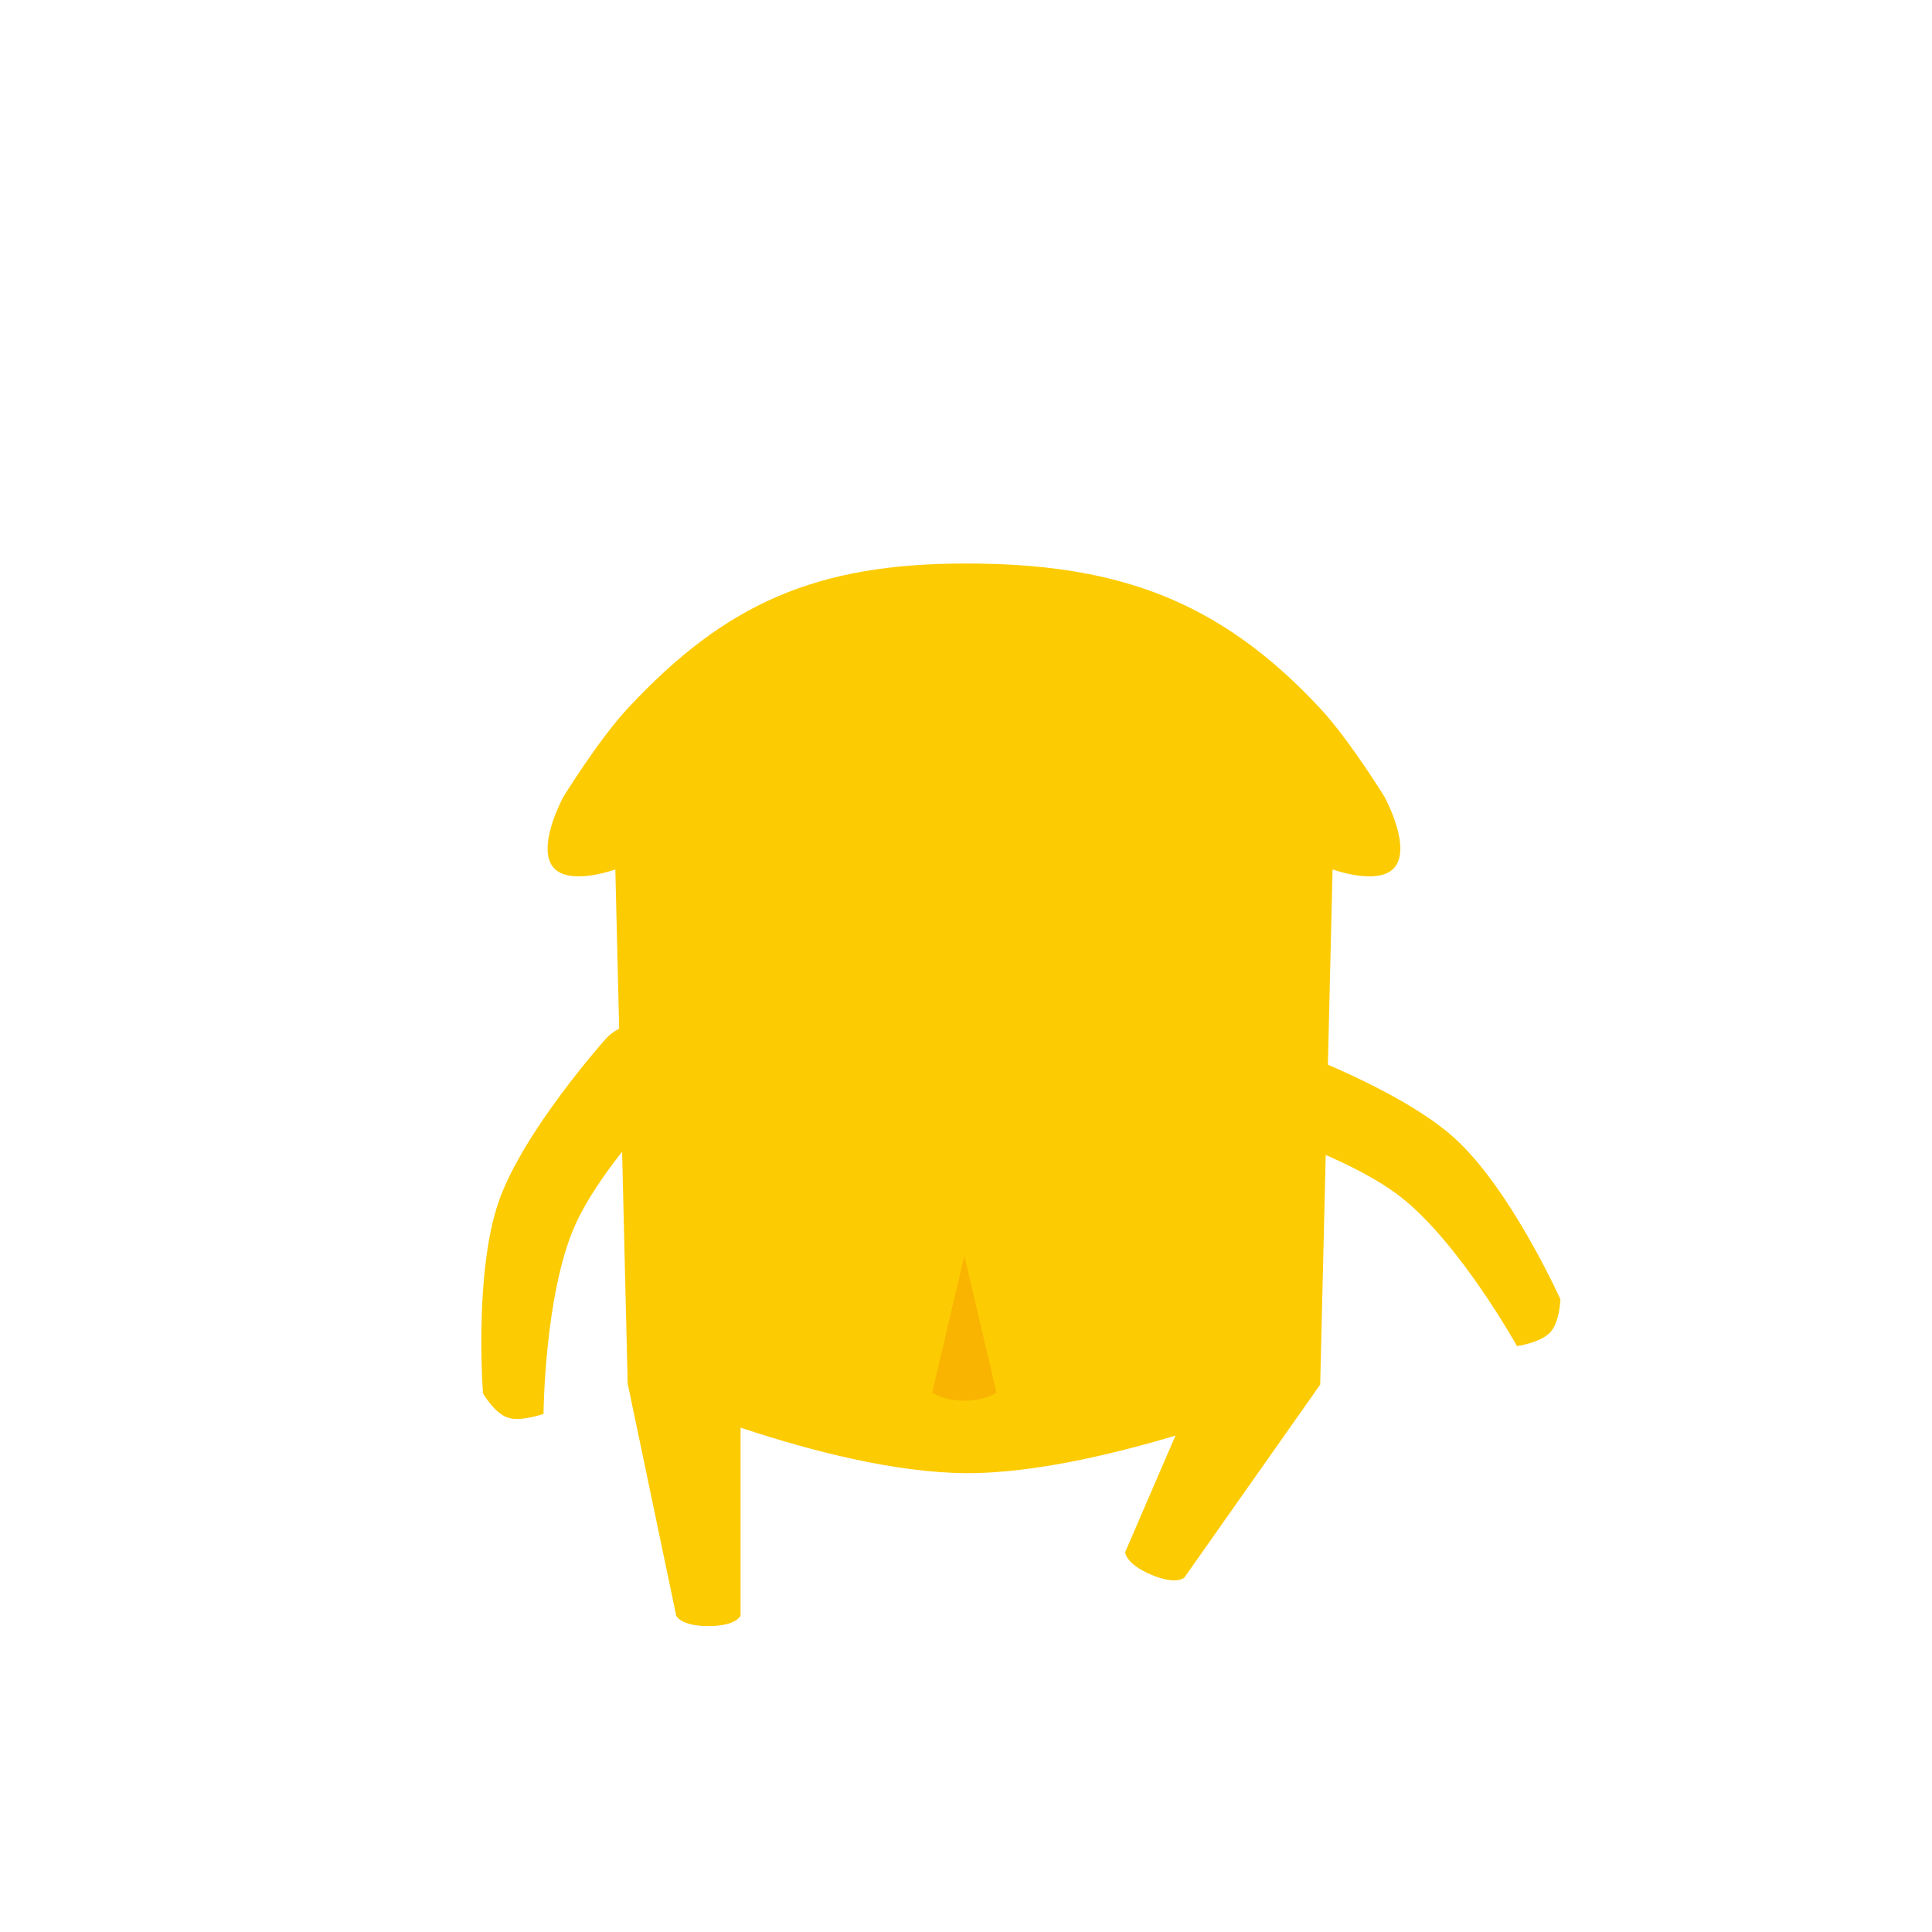 <svg width="120" height="120" viewBox="0 0 120 120" fill="none" xmlns="http://www.w3.org/2000/svg">
<path d="M60 35C69.283 35 75.678 37.203 82 44C83.809 45.945 86 49.5 86 49.5C86 49.5 87.814 52.816 86.5 54C85.418 54.975 82.769 54 82.769 54L82 86C82 86 68.856 91.548 60 91.5C51.144 91.452 38.988 86 38.988 86L38.219 54C38.219 54 35.571 54.975 34.488 54C33.175 52.816 34.988 49.5 34.988 49.5C34.988 49.5 37.179 45.944 38.988 44C45.07 37.465 50.717 35 60 35Z" fill="#FDCB02"/>
<path d="M73.562 97.986L82 86L74.927 84.724L69.889 96.401C69.889 96.401 69.864 97.1 71.467 97.792C73.071 98.484 73.562 97.986 73.562 97.986Z" fill="#FDCB02"/>
<path d="M42 100.348L39 86L46 87.63V100.348C46 100.348 45.746 101 44 101C42.254 101 42 100.348 42 100.348Z" fill="#FDCB02"/>
<path d="M30.001 86.553C30.001 86.553 30.717 87.777 31.538 88.052C32.359 88.328 33.759 87.816 33.759 87.816C33.759 87.816 33.817 80.44 35.685 76.179C37.588 71.84 43.25 66.437 43.25 66.437C43.25 66.437 43.372 64.512 41.115 63.754C38.858 62.995 37.611 64.542 37.611 64.542C37.611 64.542 32.522 70.226 30.987 74.6C29.424 79.053 30.001 86.553 30.001 86.553Z" fill="#FDCB02"/>
<path d="M96.92 80.703C96.92 80.703 96.877 82.121 96.288 82.756C95.7 83.391 94.225 83.612 94.225 83.612C94.225 83.612 90.643 77.163 86.963 74.316C83.216 71.417 75.659 69.383 75.659 69.383C75.659 69.383 74.63 67.752 76.249 66.005C77.867 64.259 79.702 65.02 79.702 65.02C79.702 65.02 86.891 67.575 90.332 70.68C93.837 73.842 96.92 80.703 96.92 80.703Z" fill="#FDCB02"/>
<path d="M59.897 87C61.207 87 61.897 86.5 61.897 86.5L59.897 78L57.897 86.5C57.897 86.5 58.587 87 59.897 87Z" fill="#F9B402"/>
</svg>

